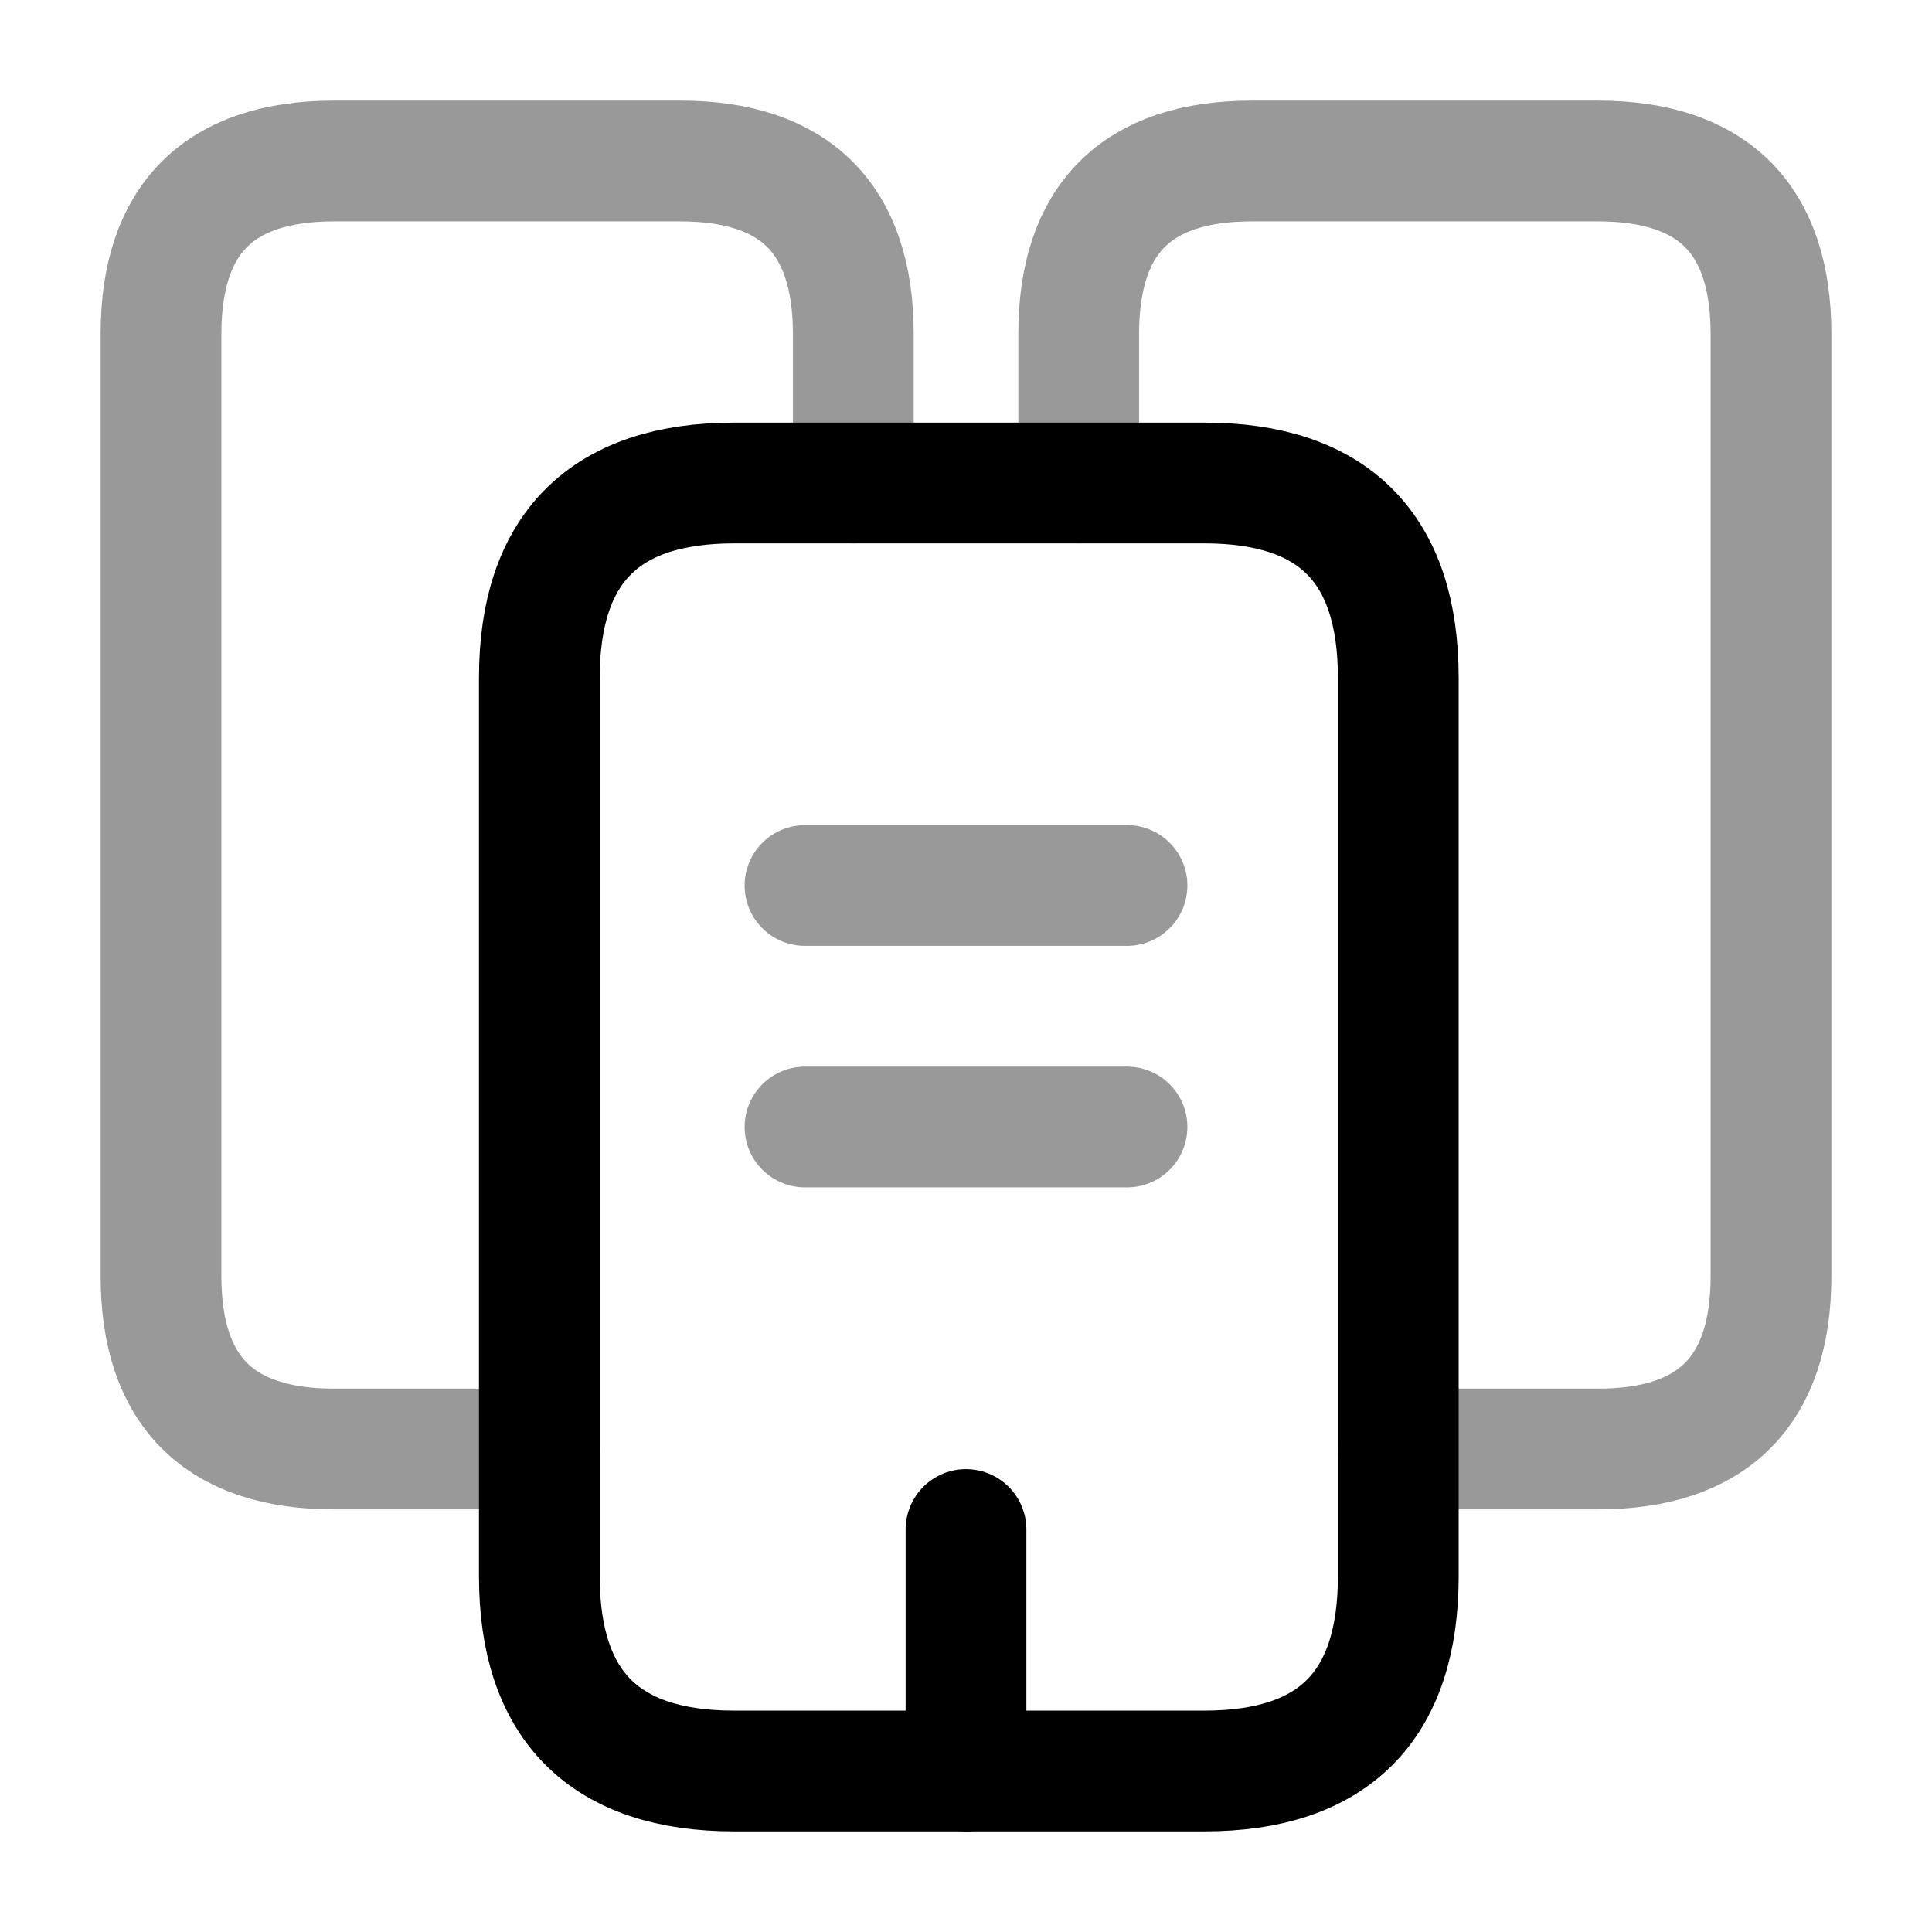 <svg viewBox="0 0 24 24" fill="none"><path stroke="currentColor" stroke-linecap="round" stroke-linejoin="round" stroke-miterlimit="10" stroke-width="1.5" d="M6.7 18H4.15C2.72 18 2 17.28 2 15.85V4.15C2 2.72 2.72 2 4.15 2h4.3c1.43 0 2.15.72 2.15 2.15V6" opacity=".4"/><path stroke="currentColor" stroke-linecap="round" stroke-linejoin="round" stroke-miterlimit="10" stroke-width="1.5" d="M17.37 8.42v11.16c0 1.61-.8 2.42-2.41 2.42H9.12c-1.61 0-2.42-.81-2.42-2.42V8.42C6.7 6.81 7.51 6 9.12 6h5.84c1.61 0 2.41.81 2.41 2.42Z"/><path stroke="currentColor" stroke-linecap="round" stroke-linejoin="round" stroke-miterlimit="10" stroke-width="1.5" d="M13.4 6V4.15c0-1.43.72-2.15 2.15-2.15h4.3C21.28 2 22 2.72 22 4.15v11.7c0 1.43-.72 2.15-2.15 2.15h-2.48M10 11h4M10 14h4" opacity=".4"/><path stroke="currentColor" stroke-linecap="round" stroke-linejoin="round" stroke-miterlimit="10" stroke-width="1.5" d="M12 22v-3"/></svg>